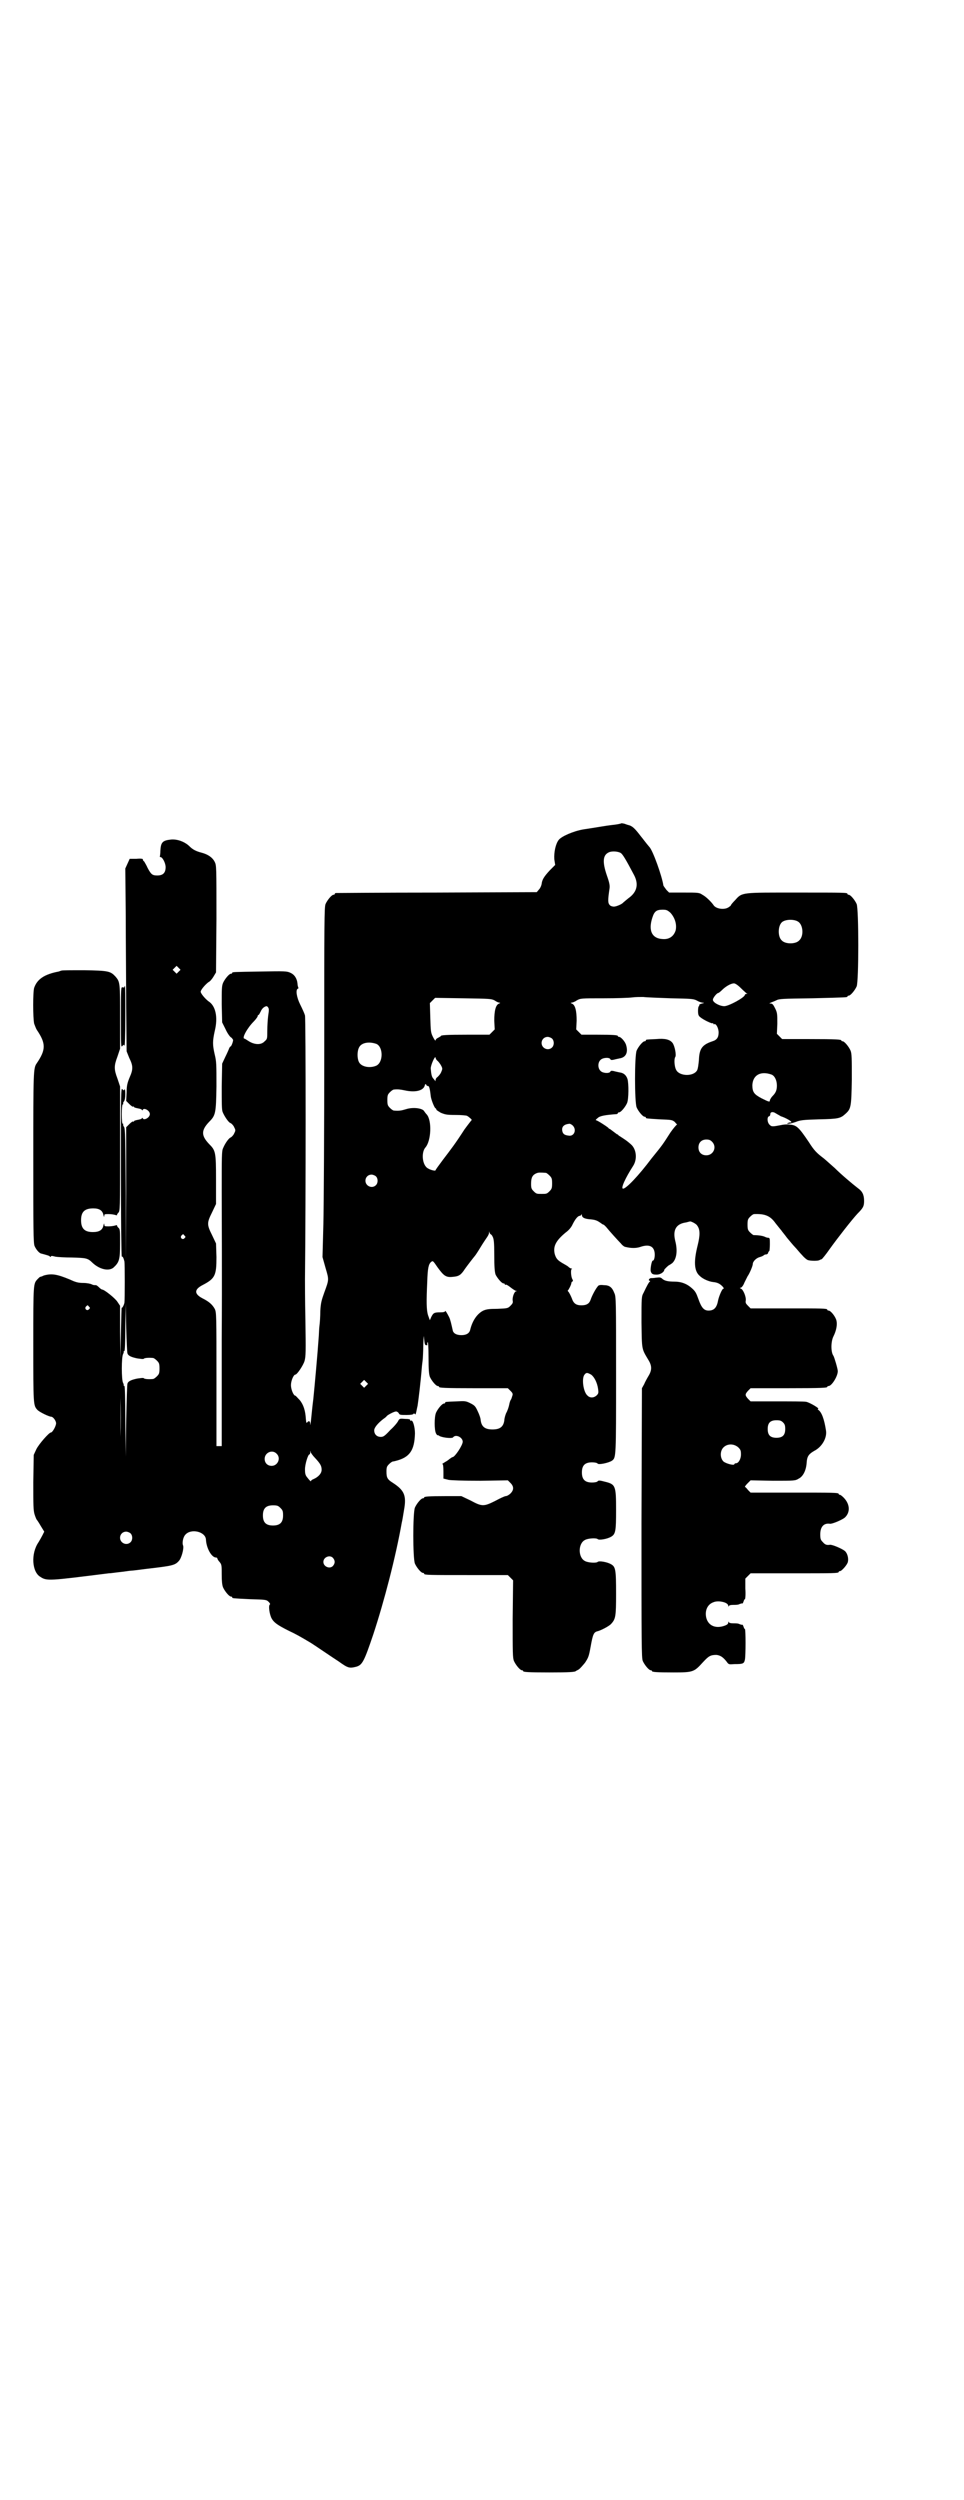 <?xml version="1.0" standalone="no"?>
<!DOCTYPE svg PUBLIC "-//W3C//DTD SVG 20010904//EN"
 "http://www.w3.org/TR/2001/REC-SVG-20010904/DTD/svg10.dtd">
<svg version="1.0" xmlns="http://www.w3.org/2000/svg"
 width="1100pt" height="2850pt" viewBox="0 0 1100 2850"
 preserveAspectRatio="xMidYMid meet">
<g transform="translate(0,2850) scale(0.5,-0.5)"
fill="#000000" stroke="none">
<path d="M1418 3823 c-1 -1 -11 -3 -22 -4 -10 -1 -38 -6 -65 -10 -23 -4 -50
-16 -56 -24 -7 -9 -11 -28 -10 -44 l2 -13 -12 -12 c-14 -15 -18 -22 -19 -32
-1 -4 -3 -9 -6 -12 l-5 -6 -228 -1 c-125 0 -229 -1 -230 -1 -2 0 -3 -1 -3 -2
0 -1 -1 -2 -3 -2 -4 0 -14 -12 -18 -21 -3 -7 -3 -41 -3 -331 0 -178 -1 -357
-2 -399 l-2 -75 7 -25 c8 -27 8 -26 -3 -56 -6 -17 -8 -23 -9 -42 0 -12 -1 -27
-2 -34 -1 -7 -1 -20 -2 -30 -2 -30 -9 -108 -12 -137 -2 -15 -4 -36 -5 -46 -1
-10 -2 -16 -2 -11 0 7 -3 9 -7 4 -2 -2 -2 -1 -3 8 -1 18 -5 32 -14 43 -5 5 -9
10 -10 10 -4 0 -10 14 -10 24 0 10 6 24 10 24 4 0 18 21 21 31 3 11 3 21 2 93
-1 45 -1 87 -1 94 2 176 2 595 0 601 -1 4 -6 15 -11 25 -8 16 -11 34 -5 36 1
0 1 1 1 2 -1 2 -2 6 -2 9 -1 12 -7 21 -16 25 -8 4 -13 4 -69 3 -62 -1 -64 -1
-64 -3 0 -1 -1 -2 -3 -2 -4 0 -14 -12 -18 -21 -3 -7 -3 -15 -3 -49 l1 -41 8
-16 c4 -9 10 -17 12 -18 2 -1 4 -4 5 -6 0 -4 -4 -15 -6 -15 -1 0 -2 -2 -3 -4
-1 -3 -5 -12 -9 -20 l-7 -15 -1 -52 c0 -37 0 -53 2 -58 4 -10 13 -23 17 -25 3
-1 7 -5 9 -9 4 -8 4 -8 0 -16 -2 -4 -6 -8 -9 -9 -4 -3 -11 -12 -16 -24 -3 -6
-3 -19 -3 -99 0 -51 1 -202 0 -336 l0 -244 -6 0 -6 0 0 153 c0 147 0 152 -4
160 -5 9 -12 16 -28 24 -19 10 -19 20 0 30 29 15 32 22 32 64 l-1 31 -9 19
c-12 24 -12 28 0 52 l9 19 0 56 c0 63 -1 66 -16 81 -18 19 -18 31 0 50 15 15
16 19 17 81 0 50 0 57 -4 73 -5 22 -5 30 0 53 8 32 2 58 -14 68 -8 6 -18 18
-18 22 0 4 10 16 18 22 3 1 8 7 11 12 l6 10 1 122 c0 120 0 122 -4 130 -5 10
-15 17 -30 21 -12 3 -20 7 -27 14 -11 11 -28 17 -42 16 -20 -2 -24 -6 -25 -26
0 -6 -1 -12 -1 -12 -1 -1 0 -2 1 -2 5 0 12 -14 12 -23 0 -13 -6 -19 -19 -19
-11 0 -14 2 -22 17 -3 7 -7 13 -8 15 -2 1 -3 3 -3 5 0 1 -4 2 -15 1 l-15 0 -5
-11 -5 -11 1 -108 c0 -59 1 -152 1 -208 l1 -101 6 -15 c9 -18 9 -26 1 -44 -5
-12 -7 -19 -7 -34 l-1 -20 7 -7 c4 -4 8 -7 9 -6 1 1 2 0 2 -1 0 -1 4 -2 9 -3
5 -1 9 -2 9 -4 0 -1 1 -1 2 1 3 5 16 -2 16 -10 0 -8 -13 -15 -16 -10 -1 2 -2
2 -2 1 0 -2 -4 -3 -9 -4 -5 -1 -9 -2 -9 -3 0 -1 -1 -2 -2 -1 -1 1 -5 -2 -9 -6
l-7 -7 0 -152 -1 -153 0 151 c-1 129 -1 151 -4 155 -2 2 -2 5 -2 6 1 0 1 1 -1
1 -1 0 -2 7 -2 22 0 13 1 22 2 22 1 0 2 1 1 2 0 1 0 3 2 5 2 3 3 9 3 17 0 9
-1 12 -2 10 -2 -3 -2 -2 -5 1 -3 4 -3 -16 -3 -189 0 -107 1 -193 2 -193 2 1 4
-3 6 -11 1 -6 1 -87 0 -94 -1 -6 -6 -14 -6 -11 -1 1 -1 -25 -2 -57 l-1 -59 -1
60 0 60 -6 9 c-5 8 -30 28 -35 28 -1 0 -4 2 -7 5 -3 3 -6 5 -7 5 -5 0 -6 0
-10 2 -2 1 -10 3 -19 3 -12 0 -18 2 -31 8 -29 12 -41 14 -59 9 -4 -2 -7 -3 -8
-3 -1 0 -3 -2 -6 -5 -10 -11 -10 -8 -10 -148 0 -138 0 -140 9 -150 4 -5 27
-16 32 -16 4 0 11 -9 11 -15 0 -6 -8 -21 -12 -21 -4 0 -27 -26 -33 -38 l-6
-13 -1 -62 c0 -53 0 -64 3 -74 2 -6 4 -11 5 -12 1 -1 5 -7 9 -14 l8 -13 -4 -8
c-2 -4 -6 -11 -9 -16 -18 -26 -15 -68 4 -79 15 -10 20 -9 156 8 5 0 17 2 27 3
10 1 21 3 24 3 3 0 19 2 34 4 60 7 66 8 75 18 6 6 12 28 10 35 -3 6 0 20 5 25
13 15 46 7 47 -11 1 -20 13 -41 23 -41 2 0 3 -1 3 -2 0 -1 2 -5 5 -8 5 -6 5
-8 5 -29 0 -15 1 -24 3 -29 4 -9 14 -21 18 -21 2 0 3 -1 3 -2 0 -2 0 -2 41 -4
35 -1 37 -1 42 -6 3 -3 4 -5 3 -6 -4 -2 -1 -23 4 -32 5 -9 13 -15 39 -28 15
-7 26 -13 51 -28 11 -7 46 -31 63 -42 21 -15 24 -16 40 -12 14 4 18 12 39 74
25 76 51 176 65 255 1 3 3 16 5 28 6 33 1 45 -25 62 -13 8 -15 12 -15 26 0 10
1 12 6 17 3 3 7 6 9 6 2 0 4 1 5 1 33 8 44 24 45 63 0 15 -5 32 -9 29 -1 -1
-2 0 -2 1 1 2 -3 3 -11 3 -12 1 -13 1 -16 -4 -1 -3 -9 -13 -18 -21 -13 -14
-16 -16 -22 -16 -9 0 -15 6 -15 15 0 6 8 16 21 26 3 2 7 5 8 7 5 4 17 10 21
10 2 0 5 -2 6 -4 2 -4 4 -4 18 -4 9 0 16 1 16 3 0 1 1 1 3 -1 1 -1 2 -1 2 2 1
1 2 9 4 17 2 13 7 53 10 91 1 8 2 16 2 18 0 2 1 15 1 30 1 22 1 24 2 13 1 -12
2 -14 5 -14 2 0 3 0 2 2 0 1 0 4 1 5 1 2 2 -12 2 -34 0 -30 1 -39 3 -45 4 -9
14 -21 18 -21 2 0 3 -1 3 -2 0 -2 11 -3 84 -3 l73 0 6 -6 c5 -5 6 -7 4 -12 -1
-3 -2 -7 -3 -8 -1 -1 -3 -6 -4 -12 -1 -5 -4 -14 -7 -19 -2 -5 -4 -12 -4 -16
-2 -15 -10 -21 -27 -21 -17 0 -25 6 -27 21 0 4 -3 13 -7 21 -5 11 -7 13 -17
18 -10 5 -12 5 -31 4 -26 -1 -26 -1 -26 -3 0 -1 -1 -2 -3 -2 -4 0 -14 -12 -18
-21 -4 -10 -4 -39 0 -47 2 -3 3 -5 3 -4 1 0 3 0 5 -2 8 -4 29 -6 31 -3 6 8 22
0 22 -10 0 -8 -18 -35 -23 -35 -1 0 -4 -2 -8 -5 -3 -3 -9 -6 -12 -8 -3 -2 -5
-3 -3 -3 1 0 2 -5 2 -17 l0 -16 12 -3 c7 -1 31 -2 73 -2 l62 1 6 -6 c8 -8 8
-16 0 -24 -3 -3 -8 -6 -11 -6 -2 0 -13 -5 -24 -11 -26 -13 -30 -13 -56 1 l-21
10 -37 0 c-38 0 -48 -1 -48 -3 0 -1 -1 -2 -3 -2 -4 0 -14 -12 -18 -21 -5 -11
-5 -117 0 -128 4 -9 14 -21 18 -21 2 0 3 -1 3 -2 0 -3 12 -3 101 -3 l90 0 6
-6 6 -6 -1 -88 c0 -77 0 -89 3 -96 4 -9 14 -21 18 -21 2 0 3 -1 3 -2 0 -2 10
-3 60 -3 46 0 58 1 60 3 1 1 4 2 7 4 3 2 9 9 14 15 8 12 9 15 13 37 5 28 7 33
16 35 8 2 27 12 31 17 10 11 11 17 11 68 0 56 -1 62 -12 68 -9 5 -27 8 -30 5
-3 -3 -22 -2 -29 2 -16 8 -16 40 0 48 7 4 26 5 29 2 3 -3 21 0 30 5 11 6 12
13 12 61 0 56 -1 59 -26 65 -11 3 -14 3 -16 1 -1 -2 -7 -3 -13 -3 -16 0 -23 7
-23 23 0 16 7 23 23 23 6 0 12 -1 13 -3 3 -3 26 2 33 7 9 7 9 8 9 195 0 170 0
179 -4 187 -5 13 -11 18 -24 18 -9 1 -12 0 -14 -3 -5 -6 -13 -21 -16 -30 -3
-9 -9 -13 -21 -13 -12 0 -18 4 -22 16 -2 5 -5 11 -7 14 -2 2 -3 4 -2 4 1 0 8
13 8 17 0 1 1 3 2 3 2 1 2 3 0 6 -3 6 -4 22 -1 23 1 0 1 1 -1 1 -2 0 -5 2 -7
4 -2 2 -8 5 -13 8 -12 7 -15 11 -18 21 -4 17 2 30 25 49 7 5 13 12 16 19 6 12
12 19 16 19 1 0 3 1 4 3 0 1 1 1 1 -1 0 -6 6 -9 20 -10 11 -1 15 -3 21 -7 4
-3 7 -5 8 -5 1 0 3 -2 6 -5 8 -10 28 -32 34 -38 3 -4 8 -8 11 -8 12 -3 24 -3
33 0 20 7 31 2 33 -13 1 -9 -1 -18 -4 -18 -3 0 -6 -19 -5 -24 2 -7 5 -8 14 -8
8 0 17 6 17 11 0 1 10 11 12 11 0 0 3 2 6 4 10 9 13 28 7 51 -6 25 2 39 25 42
4 1 7 2 8 2 1 2 15 -5 17 -9 7 -9 7 -22 1 -46 -9 -36 -8 -58 5 -69 7 -7 21
-13 31 -14 10 -1 15 -4 21 -10 3 -4 4 -5 2 -5 -3 0 -10 -17 -12 -26 -3 -17 -9
-24 -22 -24 -10 0 -16 6 -23 26 -5 14 -7 18 -15 25 -11 10 -24 15 -39 15 -16
0 -23 2 -28 6 -4 4 -6 4 -15 3 -5 -1 -11 -1 -12 -1 -4 -1 -6 -6 -2 -6 1 0 1
-1 0 -2 -2 -1 -7 -10 -14 -25 -5 -9 -5 -10 -5 -68 1 -64 0 -59 16 -86 8 -13 8
-23 0 -36 -3 -5 -8 -14 -10 -19 l-5 -9 -1 -307 c0 -276 0 -308 3 -315 4 -9 14
-21 18 -21 2 0 3 -1 3 -2 0 -2 10 -3 49 -3 45 0 47 1 67 23 13 14 17 17 31 17
9 -1 15 -5 23 -15 5 -7 5 -7 18 -6 20 0 22 1 24 10 2 9 2 70 0 70 -1 0 -2 2
-3 5 -1 3 -2 5 -3 5 0 -1 -3 0 -6 1 -3 2 -9 2 -15 2 -6 0 -9 1 -10 3 0 2 -1 1
-1 -1 0 -3 -2 -5 -7 -7 -21 -8 -38 -1 -43 17 -4 16 2 31 16 36 11 5 34 0 34
-8 0 -2 1 -3 1 -1 1 2 4 3 10 3 6 0 12 0 15 2 3 1 6 2 6 1 1 0 2 2 3 5 1 3 2
5 3 5 1 0 2 11 1 24 l0 23 6 6 6 6 95 0 c94 0 106 0 106 3 0 1 1 2 3 2 4 0 17
15 18 21 2 8 -1 20 -7 25 -6 5 -29 15 -34 14 -7 -1 -11 0 -16 6 -5 5 -6 7 -6
18 0 17 8 26 22 24 5 -1 28 9 34 14 13 12 12 31 -3 46 -3 3 -7 6 -8 6 -2 0 -3
1 -3 2 0 3 -12 3 -106 3 l-95 0 -6 6 c-3 4 -6 7 -7 7 0 1 2 4 6 8 l7 7 51 -1
c50 0 51 0 59 5 10 5 17 19 18 37 1 14 5 19 17 26 18 9 30 30 27 47 -4 26 -10
42 -18 47 -1 1 -1 2 0 2 5 0 -18 14 -27 16 -5 1 -36 1 -68 1 l-59 0 -6 6 c-7
8 -7 10 0 18 l6 6 82 0 c83 0 93 1 93 3 0 1 1 2 3 2 7 0 21 22 21 34 0 5 -8
32 -10 35 -6 8 -6 32 0 44 7 14 9 27 7 36 -2 9 -13 23 -18 23 -2 0 -3 1 -3 2
0 3 -11 3 -93 3 l-82 0 -6 6 c-5 5 -6 7 -5 12 1 9 -6 25 -11 27 -3 1 -3 2 -1
2 2 0 6 4 9 12 3 6 6 12 7 14 5 7 12 24 12 28 0 6 8 14 16 16 4 1 8 3 9 4 1 1
3 2 5 2 3 0 5 2 5 4 1 2 2 4 3 4 0 0 1 7 1 15 0 13 0 15 -4 15 -2 0 -5 1 -7 2
-4 2 -13 4 -26 4 -1 0 -5 3 -8 6 -5 5 -6 7 -6 18 0 11 1 13 6 18 3 3 7 6 9 6
25 1 37 -4 49 -21 5 -6 11 -14 13 -16 1 -2 8 -10 13 -17 6 -7 14 -17 18 -21 4
-4 11 -13 16 -18 5 -6 11 -11 14 -12 7 -2 23 -2 26 0 2 1 4 2 5 2 1 0 10 11
19 24 18 25 50 66 63 80 13 13 15 17 15 29 0 14 -4 22 -14 29 -13 10 -39 32
-53 46 -8 7 -19 17 -25 22 -16 12 -22 18 -34 37 -23 34 -28 39 -44 40 -6 1
-15 0 -19 -1 -21 -4 -22 -4 -27 1 -5 5 -6 17 -1 19 2 0 3 3 3 5 0 5 6 6 12 2
3 -2 9 -5 12 -7 10 -3 24 -11 24 -13 0 -1 -1 -2 -1 -1 -1 0 -4 0 -6 -1 -4 -2
-4 -2 1 -2 3 0 10 2 16 4 10 4 16 5 53 6 45 1 49 2 61 13 12 11 13 15 14 78 0
49 0 59 -3 66 -4 9 -14 21 -18 21 -2 0 -3 1 -3 2 0 2 -11 3 -73 3 l-62 0 -6 6
-6 6 1 23 c0 22 0 25 -5 35 -4 8 -6 11 -10 11 -4 0 -4 0 0 2 2 1 8 3 12 5 7 4
14 4 83 5 79 2 80 2 80 4 0 1 1 2 3 2 4 0 14 12 18 21 5 11 5 177 0 188 -4 9
-14 21 -18 21 -2 0 -3 1 -3 2 0 3 -5 3 -115 3 -127 0 -125 1 -141 -17 -6 -6
-10 -11 -10 -12 0 -1 -3 -3 -6 -5 -10 -6 -29 -3 -34 6 -5 7 -17 19 -25 23 -7
5 -10 5 -42 5 l-34 0 -6 6 c-3 4 -6 8 -7 10 -3 21 -24 80 -32 88 -7 8 -15 19
-20 25 -13 17 -19 23 -28 25 -1 0 -6 2 -9 3 -4 1 -7 1 -7 1z m-1 -68 c4 -3 10
-12 30 -50 11 -21 7 -39 -13 -53 -6 -5 -11 -9 -12 -10 -2 -3 -15 -9 -21 -9 -3
0 -7 1 -9 3 -5 5 -5 11 -1 38 1 7 0 13 -6 30 -11 32 -9 47 5 53 7 3 21 2 27
-2z m113 -136 c10 -11 15 -26 12 -40 -4 -13 -14 -21 -29 -20 -27 1 -35 22 -22
55 4 9 9 12 21 12 9 0 11 -1 18 -7z m291 -20 c12 -7 14 -33 3 -43 -8 -9 -32
-9 -40 0 -9 8 -9 32 0 41 7 7 27 8 37 2z m-1413 -114 l-5 -5 -4 4 -5 5 4 4 5
5 4 -4 5 -5 -4 -4z m1283 -38 c6 -6 12 -11 13 -12 2 0 2 -1 0 -1 -2 0 -4 -1
-4 -2 0 -6 -37 -26 -47 -26 -11 0 -27 9 -26 15 0 4 9 15 12 15 1 0 5 3 9 7 8
8 20 15 27 15 3 0 9 -4 16 -11z m-160 -23 c46 -1 51 -1 59 -5 5 -3 11 -5 14
-5 4 0 3 -1 -2 -2 -4 -1 -7 -2 -6 -4 0 -1 -1 -2 -1 -2 -1 0 -2 -5 -2 -10 0 -9
1 -12 5 -15 7 -6 26 -15 28 -14 1 1 2 0 2 -1 0 -1 1 -2 2 -1 4 2 10 -9 10 -19
0 -11 -4 -17 -14 -20 -24 -8 -30 -17 -31 -43 -1 -10 -2 -19 -4 -23 -8 -15 -41
-14 -48 1 -4 7 -5 25 -2 29 3 4 -1 25 -6 32 -6 8 -17 11 -38 9 -23 -1 -23 -1
-23 -3 0 -1 -1 -2 -3 -2 -4 0 -14 -12 -18 -21 -5 -11 -5 -119 0 -130 4 -9 14
-21 18 -21 2 0 3 -1 3 -2 0 -2 0 -2 32 -4 26 -1 28 -1 34 -6 3 -4 6 -6 5 -6
-1 0 -8 -8 -15 -18 -18 -28 -17 -27 -43 -59 -30 -40 -58 -69 -65 -69 -6 0 5
24 23 52 9 14 8 35 -3 47 -3 3 -10 9 -16 13 -6 4 -12 8 -14 9 -1 2 -3 3 -4 3
0 0 -4 3 -8 6 -4 3 -8 6 -8 6 -1 0 -3 1 -4 3 -5 4 -25 17 -28 17 -1 0 0 2 4 5
5 5 17 7 44 9 1 1 2 1 2 2 0 1 1 2 3 2 4 0 14 12 18 21 4 9 4 45 1 55 -3 9 -9
14 -18 15 -4 1 -10 2 -13 3 -5 1 -7 1 -8 -1 -2 -5 -17 -4 -22 1 -7 6 -7 19 -1
25 5 6 21 7 23 2 1 -2 3 -2 8 -1 3 1 9 2 13 3 14 2 20 13 15 30 -2 8 -12 19
-16 19 -2 0 -3 1 -3 2 0 2 -10 3 -47 3 l-36 0 -6 6 -6 6 1 20 c0 22 -3 36 -11
39 -3 1 -3 2 -1 2 2 0 8 2 12 5 9 5 9 5 62 5 29 0 58 1 65 2 7 1 18 1 25 1 7
-1 36 -2 63 -3z m-402 -5 c4 -3 9 -5 11 -5 2 0 2 -1 -1 -2 -8 -3 -11 -17 -11
-39 l1 -20 -6 -6 -6 -6 -50 0 c-48 0 -61 -1 -61 -3 0 -1 -3 -2 -6 -4 -3 -1 -6
-4 -6 -6 0 -2 -3 2 -6 8 -5 10 -5 13 -6 44 l-1 33 6 6 6 6 64 -1 c62 -1 64 -1
72 -5z m-517 -16 c2 -3 2 -6 0 -19 -1 -8 -2 -23 -2 -34 0 -18 0 -19 -6 -24 -8
-9 -23 -8 -36 0 -5 3 -9 6 -10 6 -7 0 6 24 21 39 5 5 9 11 9 12 0 2 1 3 2 3 1
0 3 4 5 8 3 7 8 11 13 12 1 0 3 -1 4 -3z m648 -71 c5 -5 5 -15 0 -20 -9 -9
-24 -2 -24 10 0 8 6 14 14 14 3 0 8 -2 10 -4z m-401 -12 c16 -7 16 -43 -1 -50
-15 -6 -34 -2 -39 9 -4 8 -4 24 0 32 5 12 23 15 40 9z m140 -39 c2 -2 6 -7 8
-11 3 -6 3 -7 0 -14 -2 -5 -6 -9 -8 -11 -3 -2 -5 -5 -5 -8 0 -2 -1 -3 -1 -1
-1 1 -3 4 -5 6 -3 4 -4 10 -5 22 0 8 10 30 11 25 0 -2 2 -6 5 -8z m762 -31 c7
-3 12 -13 12 -25 0 -11 -3 -17 -10 -24 -3 -3 -5 -7 -6 -9 0 -5 -1 -5 -19 4
-17 9 -21 14 -21 30 1 23 19 33 44 24z m-784 -26 c2 0 4 -4 6 -23 1 -8 7 -23
10 -27 2 -1 3 -3 3 -4 0 -1 5 -4 10 -7 10 -4 13 -5 34 -5 12 0 24 -1 26 -2 5
-3 13 -10 10 -10 0 0 -8 -10 -16 -21 -22 -34 -30 -44 -49 -69 -9 -12 -17 -23
-17 -24 0 -3 -17 2 -21 7 -10 10 -11 35 -2 45 13 15 15 61 3 75 -2 2 -5 6 -7
9 -6 6 -26 8 -41 3 -10 -3 -15 -4 -27 -3 -2 0 -6 3 -9 6 -5 5 -6 7 -6 18 0 11
1 13 6 18 3 3 7 6 9 6 10 1 15 0 25 -2 23 -5 41 -1 45 10 1 5 2 5 4 3 0 -2 2
-3 4 -3z m330 -90 c10 -10 3 -26 -10 -23 -9 1 -13 4 -14 12 -1 9 5 14 17 15 1
0 5 -2 7 -4z m318 -37 c12 -12 3 -31 -13 -31 -11 0 -18 7 -18 18 0 11 7 18 18
18 6 0 9 -1 13 -5z m-379 -71 c1 0 5 -3 8 -6 5 -5 6 -7 6 -18 0 -11 -1 -13 -6
-18 -6 -6 -7 -6 -18 -6 -11 0 -12 0 -18 6 -5 5 -6 7 -6 17 0 14 3 20 12 24 5
2 8 2 22 1z m-388 -8 c5 -5 5 -15 0 -20 -9 -9 -24 -2 -24 10 0 8 6 14 14 14 3
0 8 -2 10 -4z m262 -132 c0 0 3 -2 4 -5 3 -5 4 -13 4 -43 0 -27 1 -38 3 -44 4
-8 14 -20 18 -20 2 0 3 -1 3 -2 0 -1 1 -2 2 -1 1 1 6 -2 11 -6 5 -4 10 -7 12
-8 3 0 3 -1 1 -1 -4 0 -9 -13 -8 -21 1 -5 0 -7 -5 -12 -6 -6 -7 -6 -30 -7 -19
0 -25 -1 -32 -4 -14 -7 -25 -23 -30 -44 -2 -8 -9 -12 -20 -12 -11 0 -19 4 -20
12 -3 13 -5 23 -8 29 -5 10 -9 16 -9 14 0 -2 -4 -3 -11 -3 -14 0 -16 -1 -21
-11 l-3 -7 -4 11 c-4 12 -4 33 -2 76 1 32 3 41 9 46 4 3 4 3 15 -13 14 -19 19
-23 35 -21 13 1 18 4 27 18 5 7 18 24 23 30 1 1 7 10 13 20 6 10 13 20 15 23
2 3 4 7 4 9 0 4 1 4 1 1 1 -2 2 -4 3 -4z m-699 -3 c3 -3 3 -3 0 -6 -4 -5 -11
1 -7 6 4 4 4 4 7 0z m-130 -269 c2 -5 8 -8 22 -11 8 -1 13 -2 15 -1 1 2 10 3
21 2 2 0 6 -3 9 -6 5 -5 6 -7 6 -18 0 -11 -1 -13 -6 -18 -3 -3 -7 -6 -9 -6
-11 -1 -20 0 -21 2 -2 1 -7 0 -15 -1 -14 -3 -20 -6 -22 -11 -1 -2 -2 -40 -3
-85 l-1 -82 -1 81 c0 52 -1 80 -2 80 -1 0 -2 1 -2 2 1 0 0 3 -1 5 -4 6 -4 60
0 66 1 2 2 5 1 6 0 0 1 1 2 1 1 0 2 20 2 55 l1 54 1 -56 c1 -31 2 -57 3 -59z
m-88 107 c3 -3 3 -3 0 -6 -4 -5 -11 1 -7 6 4 4 4 4 7 0z m1146 -155 c7 -5 14
-18 16 -33 1 -8 1 -10 -3 -14 -6 -6 -15 -7 -21 -1 -10 8 -14 40 -7 48 4 5 6 5
15 0z m-1074 -142 c0 -25 0 -5 0 44 0 49 0 69 0 45 1 -25 1 -65 0 -89z m561
117 l-5 -5 -4 4 -5 5 4 4 5 5 4 -4 5 -5 -4 -4z m951 -84 c4 -4 5 -7 5 -15 0
-14 -6 -20 -20 -20 -14 0 -20 6 -20 20 0 14 6 20 20 20 8 0 11 -1 15 -5z
m-102 -57 c5 -5 6 -7 6 -16 0 -11 -6 -20 -11 -20 -2 0 -4 -1 -4 -2 0 -4 -19 1
-25 6 -8 8 -8 24 0 32 9 9 24 9 34 0z m-966 -24 c12 -13 15 -18 15 -27 0 -8
-7 -16 -18 -21 -3 -1 -6 -3 -6 -4 0 -3 -3 0 -10 9 -3 4 -4 8 -4 17 0 12 7 34
10 34 1 0 2 2 2 5 0 4 1 4 1 0 1 -2 5 -8 10 -13z m-88 10 c11 -10 3 -28 -11
-28 -9 0 -16 6 -16 16 0 14 17 22 27 12z m9 -124 c5 -5 6 -7 6 -17 0 -16 -7
-23 -23 -23 -16 0 -23 7 -23 23 0 16 7 23 23 23 10 0 12 -1 17 -6z m-342 -58
c5 -5 5 -15 0 -20 -9 -9 -24 -2 -24 10 0 8 6 14 14 14 3 0 8 -2 10 -4z m462
-56 c5 -6 5 -12 0 -18 -7 -8 -22 -2 -22 9 0 11 15 17 22 9z"/>
<path d="M140 3487 c-1 0 -3 -1 -6 -2 -32 -6 -49 -17 -56 -37 -3 -9 -3 -69 0
-82 2 -5 4 -11 6 -14 21 -31 21 -45 0 -76 -8 -11 -8 -18 -8 -217 0 -159 0
-194 3 -200 3 -7 10 -16 15 -17 15 -4 19 -5 20 -7 1 -1 2 -1 2 0 0 2 3 2 10 0
5 -1 22 -2 38 -2 32 -1 36 -1 47 -12 16 -15 37 -20 48 -11 13 12 15 18 15 54
0 31 0 34 -4 37 -2 2 -3 4 -3 5 1 1 -1 1 -4 0 -3 -1 -10 -2 -15 -2 -9 0 -10 0
-10 5 0 2 -1 2 -2 -3 -2 -10 -9 -15 -24 -15 -19 0 -27 8 -27 27 0 19 8 27 28
27 14 0 21 -5 23 -15 1 -5 2 -5 2 -2 0 4 1 4 10 4 5 0 12 -1 15 -2 3 -1 5 -1
4 0 0 1 1 3 3 5 4 4 4 7 4 146 l0 142 -6 18 c-8 21 -8 29 0 50 l6 18 0 72 c0
78 0 80 -10 92 -12 13 -16 14 -72 15 -28 0 -52 0 -52 -1z"/>
<path d="M284 3450 c0 -1 -2 -2 -4 -1 -4 1 -4 0 -4 -69 0 -62 0 -69 3 -65 3 3
3 4 5 1 1 -2 2 22 2 67 0 38 0 69 -1 69 -1 0 -1 -1 -1 -2z"/>
</g>
</svg>
